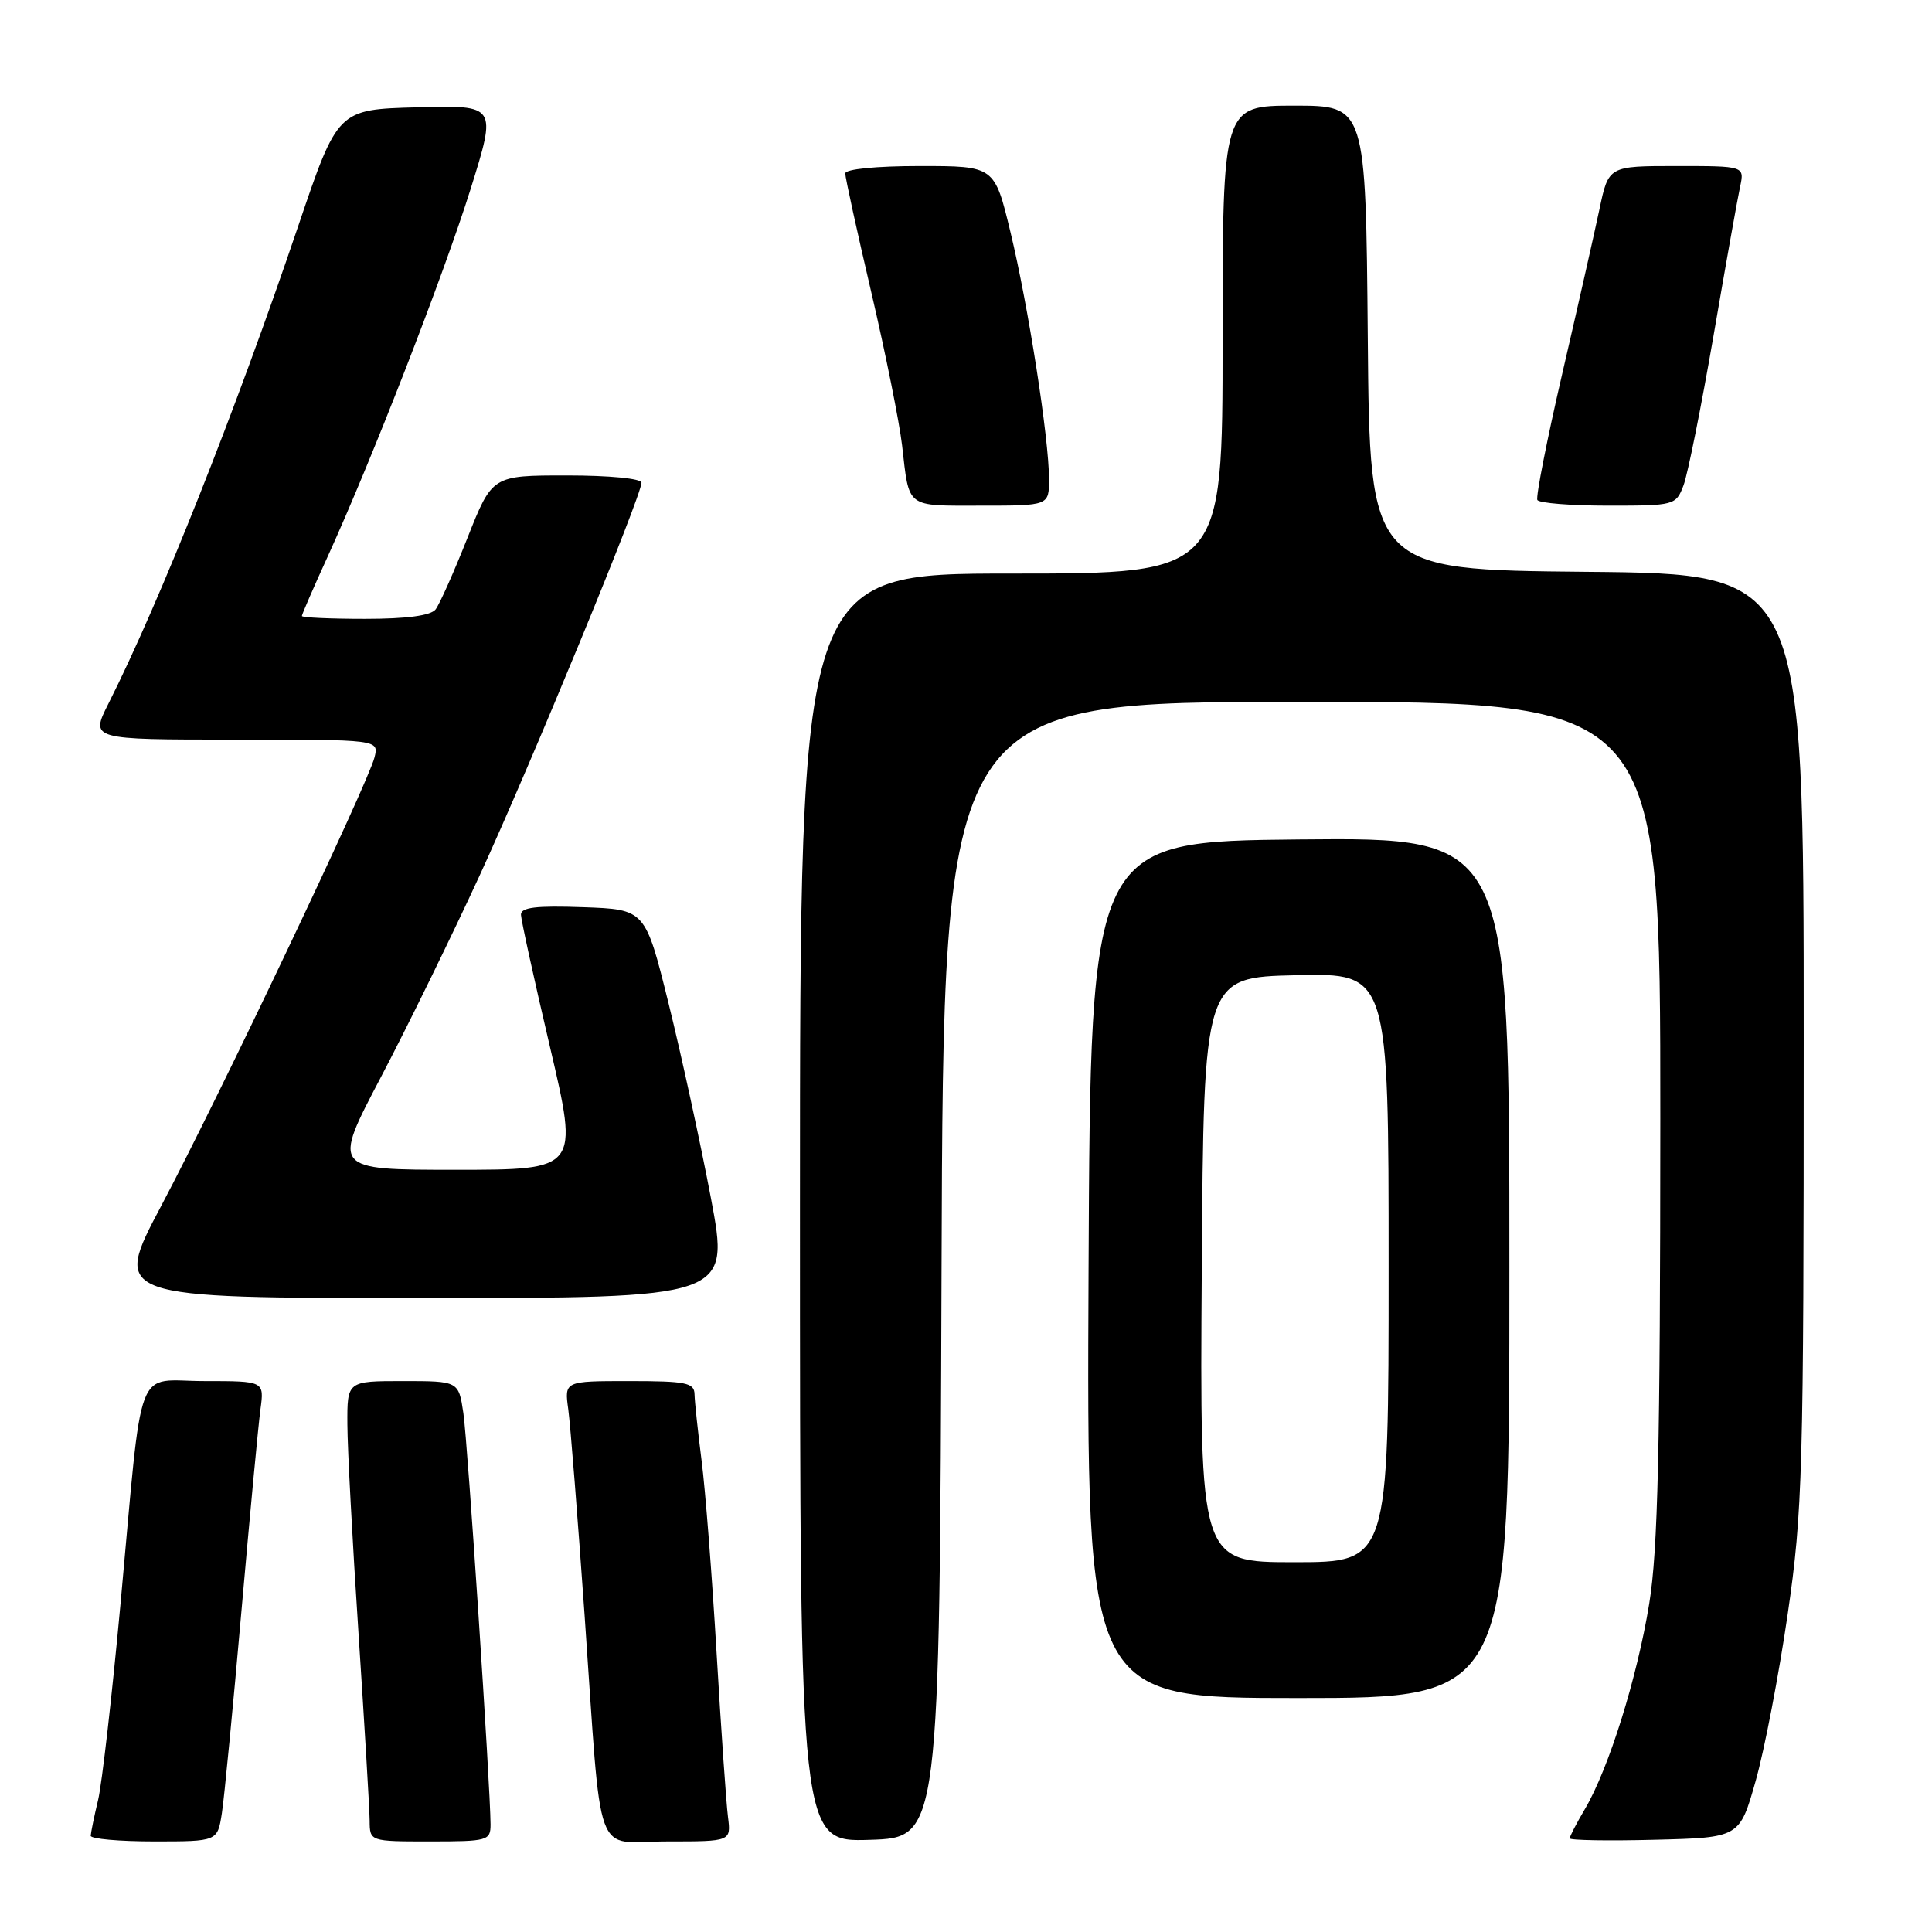 <?xml version="1.0" encoding="UTF-8" standalone="no"?>
<!DOCTYPE svg PUBLIC "-//W3C//DTD SVG 1.1//EN" "http://www.w3.org/Graphics/SVG/1.1/DTD/svg11.dtd" >
<svg xmlns="http://www.w3.org/2000/svg" xmlns:xlink="http://www.w3.org/1999/xlink" version="1.1" viewBox="0 0 256 256">
 <g >
 <path fill="currentColor"
d=" M 29.40 240.25 C 29.72 238.19 30.88 226.15 31.99 213.50 C 33.10 200.85 34.23 188.81 34.51 186.75 C 35.02 183.00 35.02 183.00 27.10 183.00 C 17.73 183.00 18.98 179.70 15.97 212.50 C 14.85 224.60 13.52 236.30 13.00 238.50 C 12.47 240.70 12.04 242.84 12.02 243.25 C 12.01 243.66 15.79 244.00 20.41 244.00 C 28.82 244.00 28.82 244.00 29.40 240.25 Z  M 65.00 241.75 C 64.98 236.74 61.98 191.20 61.40 187.25 C 60.77 183.00 60.77 183.00 53.39 183.00 C 46.00 183.00 46.00 183.00 46.03 188.75 C 46.04 191.91 46.71 204.40 47.51 216.50 C 48.30 228.60 48.97 239.74 48.98 241.25 C 49.00 244.00 49.00 244.00 57.00 244.00 C 64.63 244.00 65.00 243.90 65.00 241.75 Z  M 96.46 240.75 C 96.23 238.96 95.55 229.18 94.95 219.00 C 94.35 208.82 93.46 197.35 92.96 193.50 C 92.47 189.65 92.05 185.71 92.03 184.75 C 92.00 183.22 90.91 183.00 83.39 183.00 C 74.78 183.00 74.78 183.00 75.30 186.75 C 75.58 188.81 76.55 201.07 77.46 214.00 C 79.82 247.57 78.51 244.00 88.48 244.00 C 96.87 244.00 96.87 244.00 96.46 240.75 Z  M 124.76 168.25 C 125.01 93.00 125.01 93.00 172.51 93.00 C 220.00 93.00 220.00 93.00 220.00 148.25 C 219.99 192.00 219.69 205.37 218.53 212.50 C 216.93 222.33 213.16 234.37 210.01 239.71 C 208.90 241.58 208.00 243.33 208.00 243.59 C 208.00 243.85 213.06 243.94 219.25 243.78 C 230.50 243.50 230.50 243.50 232.63 236.00 C 233.80 231.88 235.71 221.92 236.88 213.87 C 238.86 200.22 239.00 195.13 239.00 137.64 C 239.00 76.03 239.00 76.03 210.25 75.77 C 181.50 75.50 181.50 75.50 181.24 44.75 C 180.97 14.00 180.97 14.00 171.49 14.00 C 162.00 14.00 162.00 14.00 162.00 45.00 C 162.00 76.00 162.00 76.00 134.00 76.00 C 106.00 76.00 106.00 76.00 106.00 160.04 C 106.00 244.08 106.00 244.08 115.25 243.79 C 124.50 243.50 124.50 243.50 124.76 168.25 Z  M 200.00 167.98 C 200.00 110.97 200.00 110.97 172.25 111.23 C 144.50 111.50 144.50 111.50 144.24 168.25 C 143.98 225.00 143.98 225.00 171.99 225.00 C 200.00 225.00 200.00 225.00 200.00 167.98 Z  M 94.20 158.75 C 92.82 151.46 90.30 139.88 88.60 133.00 C 85.50 120.50 85.50 120.50 77.25 120.21 C 71.02 119.99 69.01 120.23 69.03 121.21 C 69.05 121.92 70.78 129.81 72.88 138.75 C 76.69 155.00 76.69 155.00 60.36 155.00 C 44.02 155.00 44.02 155.00 50.46 142.75 C 54.00 136.01 59.89 123.97 63.56 116.00 C 70.38 101.17 85.00 65.69 85.00 63.96 C 85.00 63.41 80.76 63.00 75.11 63.00 C 65.22 63.00 65.22 63.00 61.95 71.25 C 60.15 75.79 58.25 80.06 57.72 80.75 C 57.08 81.57 53.90 82.00 48.38 82.00 C 43.77 82.00 40.00 81.83 40.00 81.62 C 40.00 81.42 41.53 77.88 43.41 73.77 C 49.34 60.75 58.75 36.55 62.36 25.04 C 65.83 13.93 65.83 13.93 55.29 14.22 C 44.75 14.50 44.75 14.50 39.50 30.00 C 31.19 54.54 21.17 79.74 14.36 93.25 C 11.97 98.00 11.97 98.00 31.09 98.00 C 50.22 98.00 50.22 98.00 49.62 100.37 C 48.75 103.83 28.95 145.47 21.38 159.75 C 14.89 172.00 14.89 172.00 55.79 172.00 C 96.70 172.00 96.70 172.00 94.20 158.75 Z  M 139.00 63.49 C 139.00 58.12 136.25 40.51 133.89 30.75 C 131.78 22.00 131.78 22.00 121.89 22.00 C 116.09 22.00 112.00 22.41 112.00 22.98 C 112.00 23.52 113.55 30.61 115.45 38.73 C 117.35 46.85 119.18 55.98 119.53 59.00 C 120.50 67.43 119.94 67.00 129.97 67.00 C 139.00 67.00 139.00 67.00 139.00 63.49 Z  M 223.08 64.30 C 223.64 62.81 225.42 53.93 227.04 44.55 C 228.65 35.17 230.24 26.26 230.57 24.75 C 231.16 22.00 231.16 22.00 222.15 22.00 C 213.14 22.00 213.14 22.00 211.93 27.75 C 211.26 30.91 209.05 40.70 207.01 49.50 C 204.97 58.30 203.49 65.84 203.71 66.25 C 203.93 66.66 208.15 67.00 213.08 67.00 C 221.90 67.00 222.07 66.96 223.08 64.30 Z  M 159.24 168.25 C 159.50 129.50 159.50 129.50 171.75 129.22 C 184.00 128.94 184.00 128.94 184.00 167.97 C 184.00 207.00 184.00 207.00 171.49 207.00 C 158.98 207.00 158.98 207.00 159.24 168.25 Z "/>
</g>
</svg>